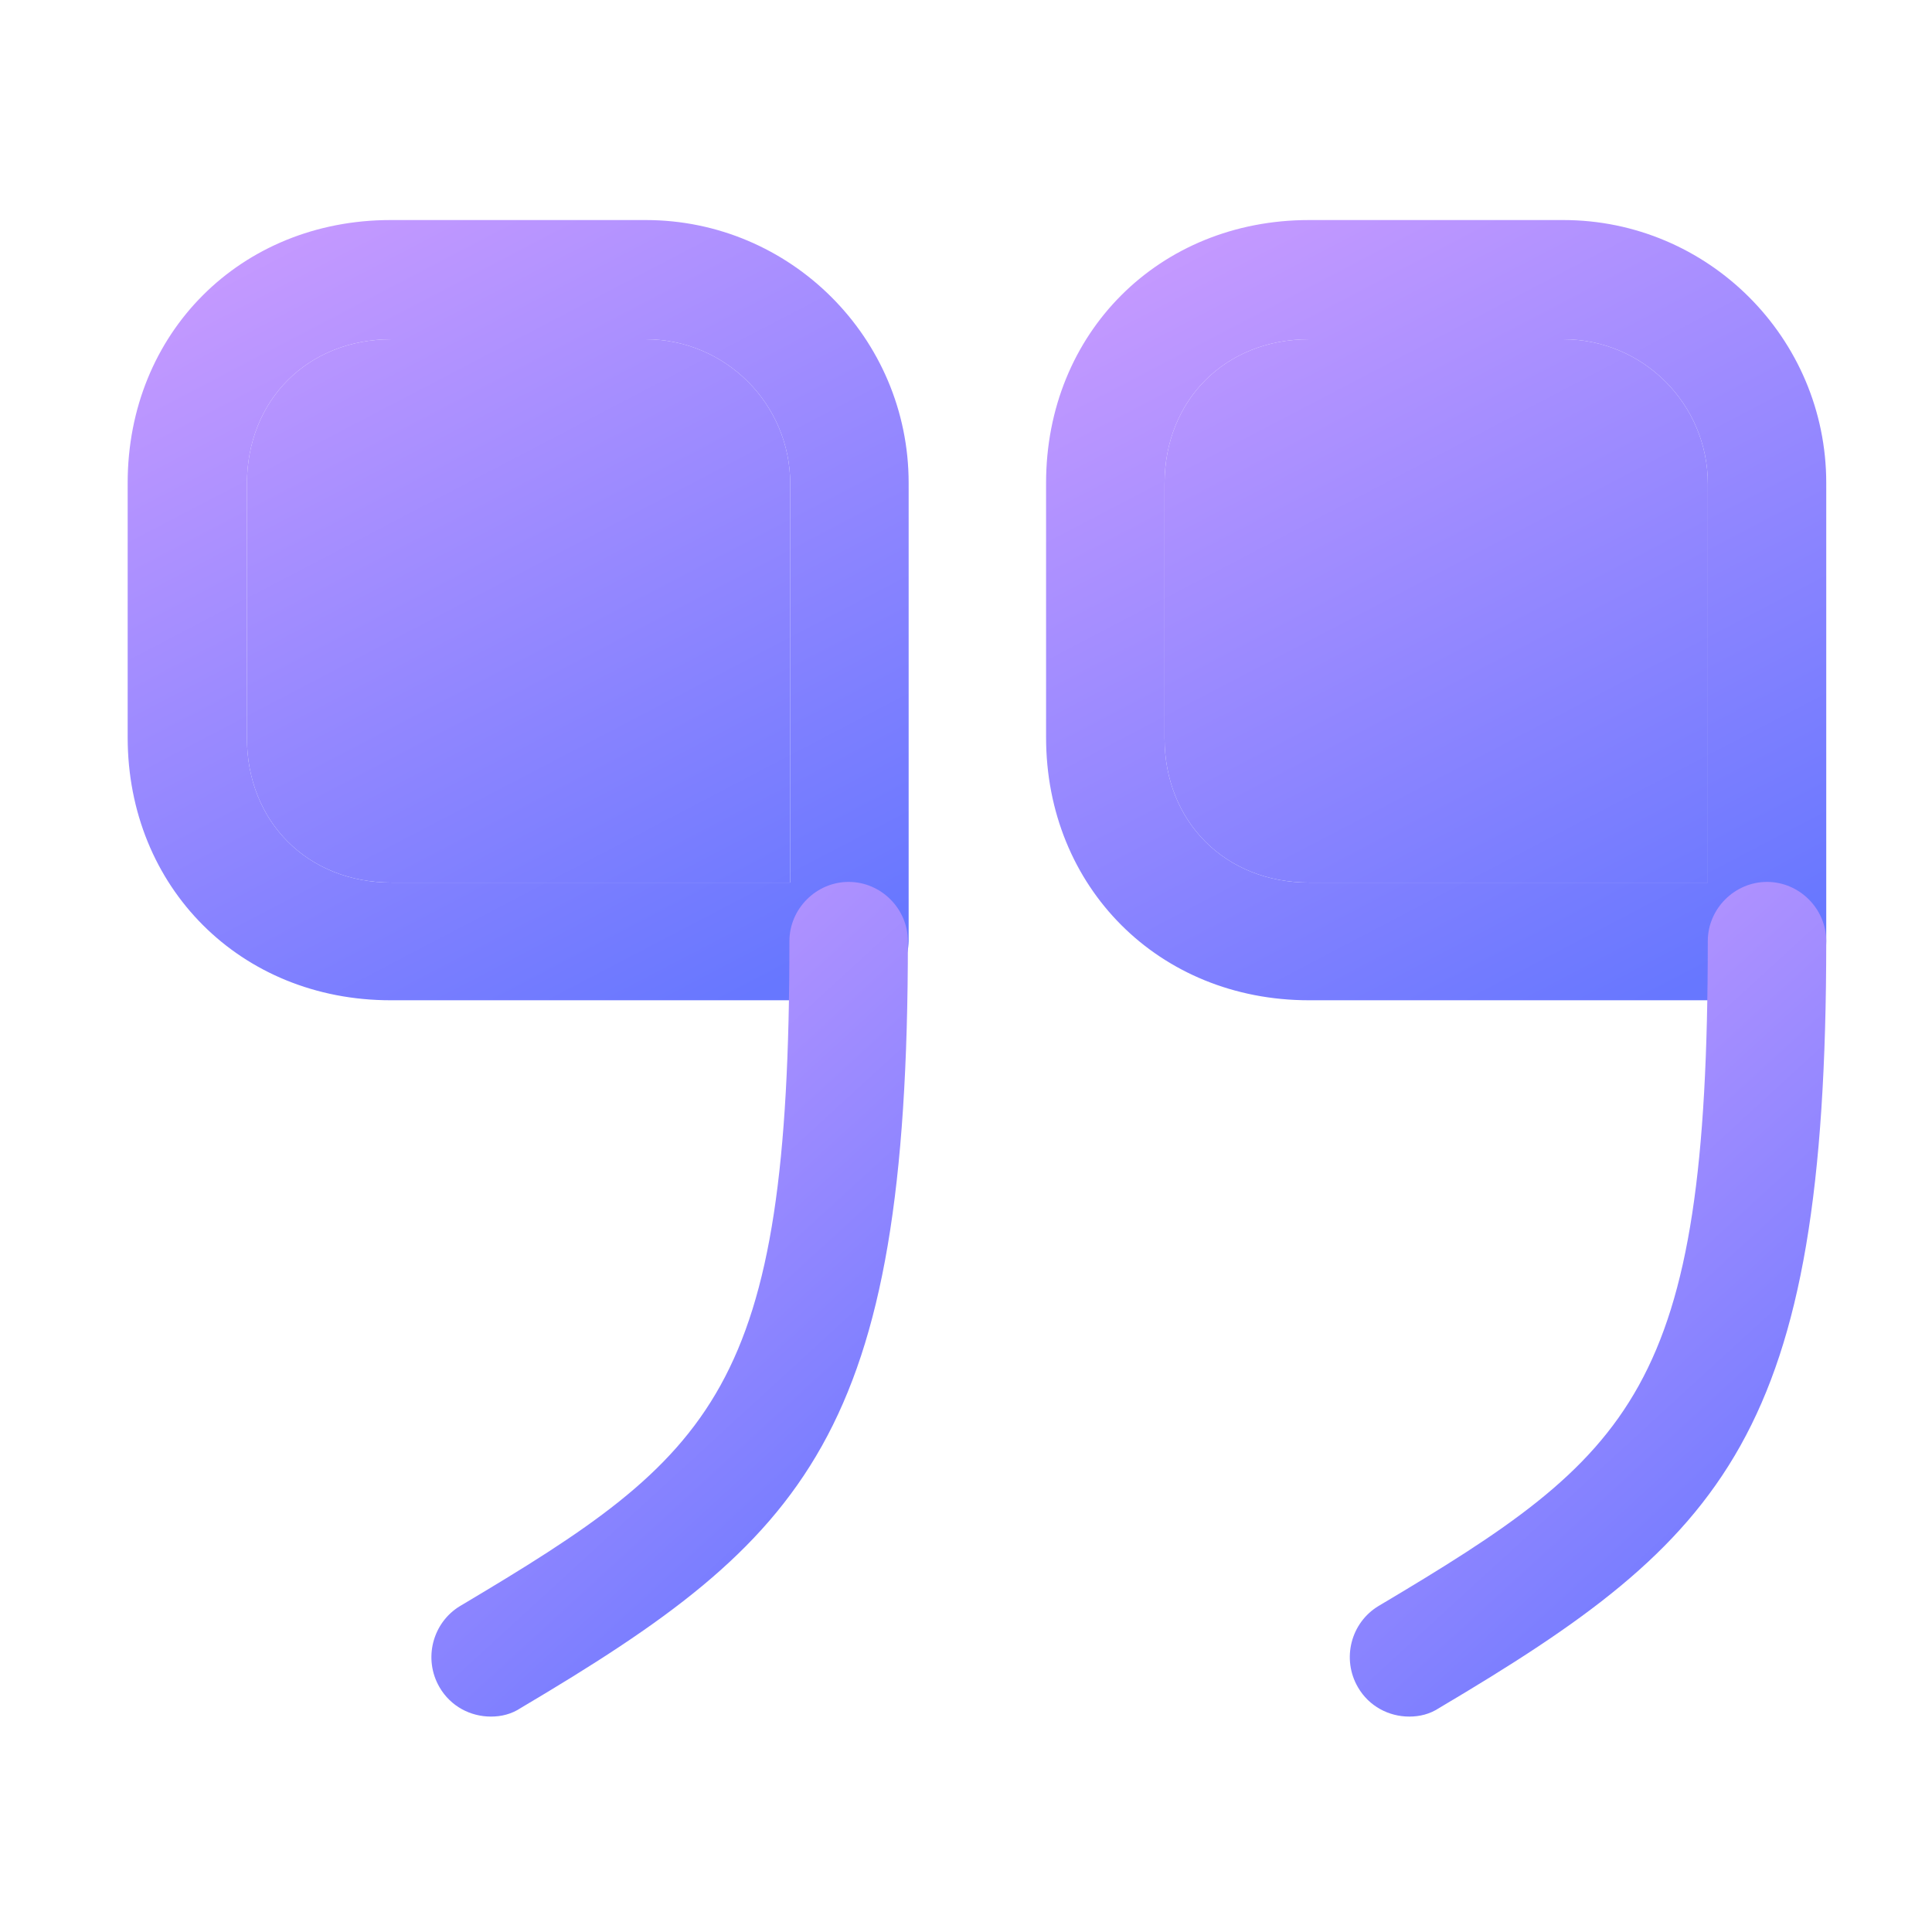 <svg width="38" height="38" viewBox="0 0 38 38" fill="none" xmlns="http://www.w3.org/2000/svg">
<g id="quote-down">
<g id="Vector">
<path d="M34.755 19.674H25.747C22.796 19.674 20.575 17.453 20.575 14.502V9.5C20.575 6.549 22.796 4.328 25.747 4.328H30.748C33.591 4.328 35.92 6.642 35.92 9.5V18.509C35.92 19.161 35.392 19.674 34.755 19.674ZM25.747 6.673C24.101 6.673 22.905 7.869 22.905 9.516V14.517C22.905 16.163 24.101 17.359 25.747 17.359H33.591V9.516C33.591 7.947 32.317 6.673 30.748 6.673H25.747Z" fill="url(#paint0_linear_573_2729)"/>
<path d="M25.747 6.673C24.101 6.673 22.905 7.869 22.905 9.516V14.517C22.905 16.163 24.101 17.359 25.747 17.359H33.591V9.516C33.591 7.947 32.317 6.673 30.748 6.673H25.747Z" fill="url(#paint1_linear_573_2729)"/>
</g>
<path id="Vector_2" d="M27.719 33.763C27.316 33.763 26.927 33.561 26.71 33.188C26.384 32.629 26.57 31.915 27.114 31.588C32.13 28.606 33.59 27.364 33.59 18.511C33.59 17.874 34.118 17.346 34.755 17.346C35.392 17.346 35.92 17.874 35.92 18.511C35.92 28.218 33.948 30.253 28.31 33.592C28.123 33.716 27.921 33.763 27.719 33.763Z" fill="url(#paint2_linear_573_2729)"/>
<g id="Vector_3">
<path d="M16.692 19.674H7.683C4.732 19.674 2.511 17.453 2.511 14.502V9.5C2.511 6.549 4.732 4.328 7.683 4.328H12.7C15.543 4.328 17.872 6.642 17.872 9.5V18.509C17.857 19.161 17.344 19.674 16.692 19.674ZM7.699 6.673C6.053 6.673 4.857 7.869 4.857 9.516V14.517C4.857 16.163 6.053 17.359 7.699 17.359H15.543V9.516C15.543 7.947 14.269 6.673 12.7 6.673H7.699Z" fill="url(#paint3_linear_573_2729)"/>
<path d="M7.699 6.673C6.053 6.673 4.857 7.869 4.857 9.516V14.517C4.857 16.163 6.053 17.359 7.699 17.359H15.543V9.516C15.543 7.947 14.269 6.673 12.7 6.673H7.699Z" fill="url(#paint4_linear_573_2729)"/>
</g>
<path id="Vector_4" d="M9.656 33.763C9.252 33.763 8.864 33.561 8.646 33.188C8.32 32.629 8.507 31.915 9.05 31.588C14.067 28.606 15.527 27.364 15.527 18.511C15.527 17.874 16.055 17.346 16.692 17.346C17.329 17.346 17.857 17.874 17.857 18.511C17.857 28.218 15.884 30.253 10.246 33.592C10.06 33.716 9.858 33.763 9.656 33.763Z" fill="url(#paint5_linear_573_2729)"/>
</g>
<defs>
<linearGradient id="paint0_linear_573_2729" x1="18.419" y1="1.112" x2="33.04" y2="29.05" gradientUnits="userSpaceOnUse">
<stop stop-color="#E2A4FF"/>
<stop offset="0.731" stop-color="#6777FF"/>
</linearGradient>
<linearGradient id="paint1_linear_573_2729" x1="18.419" y1="1.112" x2="33.04" y2="29.05" gradientUnits="userSpaceOnUse">
<stop stop-color="#E2A4FF"/>
<stop offset="0.731" stop-color="#6777FF"/>
</linearGradient>
<linearGradient id="paint2_linear_573_2729" x1="25.232" y1="13.905" x2="44.198" y2="34.592" gradientUnits="userSpaceOnUse">
<stop stop-color="#E2A4FF"/>
<stop offset="0.731" stop-color="#6777FF"/>
</linearGradient>
<linearGradient id="paint3_linear_573_2729" x1="0.353" y1="1.112" x2="14.966" y2="29.062" gradientUnits="userSpaceOnUse">
<stop stop-color="#E2A4FF"/>
<stop offset="0.731" stop-color="#6777FF"/>
</linearGradient>
<linearGradient id="paint4_linear_573_2729" x1="0.353" y1="1.112" x2="14.966" y2="29.062" gradientUnits="userSpaceOnUse">
<stop stop-color="#E2A4FF"/>
<stop offset="0.731" stop-color="#6777FF"/>
</linearGradient>
<linearGradient id="paint5_linear_573_2729" x1="7.169" y1="13.905" x2="26.135" y2="34.592" gradientUnits="userSpaceOnUse">
<stop stop-color="#E2A4FF"/>
<stop offset="0.731" stop-color="#6777FF"/>
</linearGradient>
</defs>
</svg>
